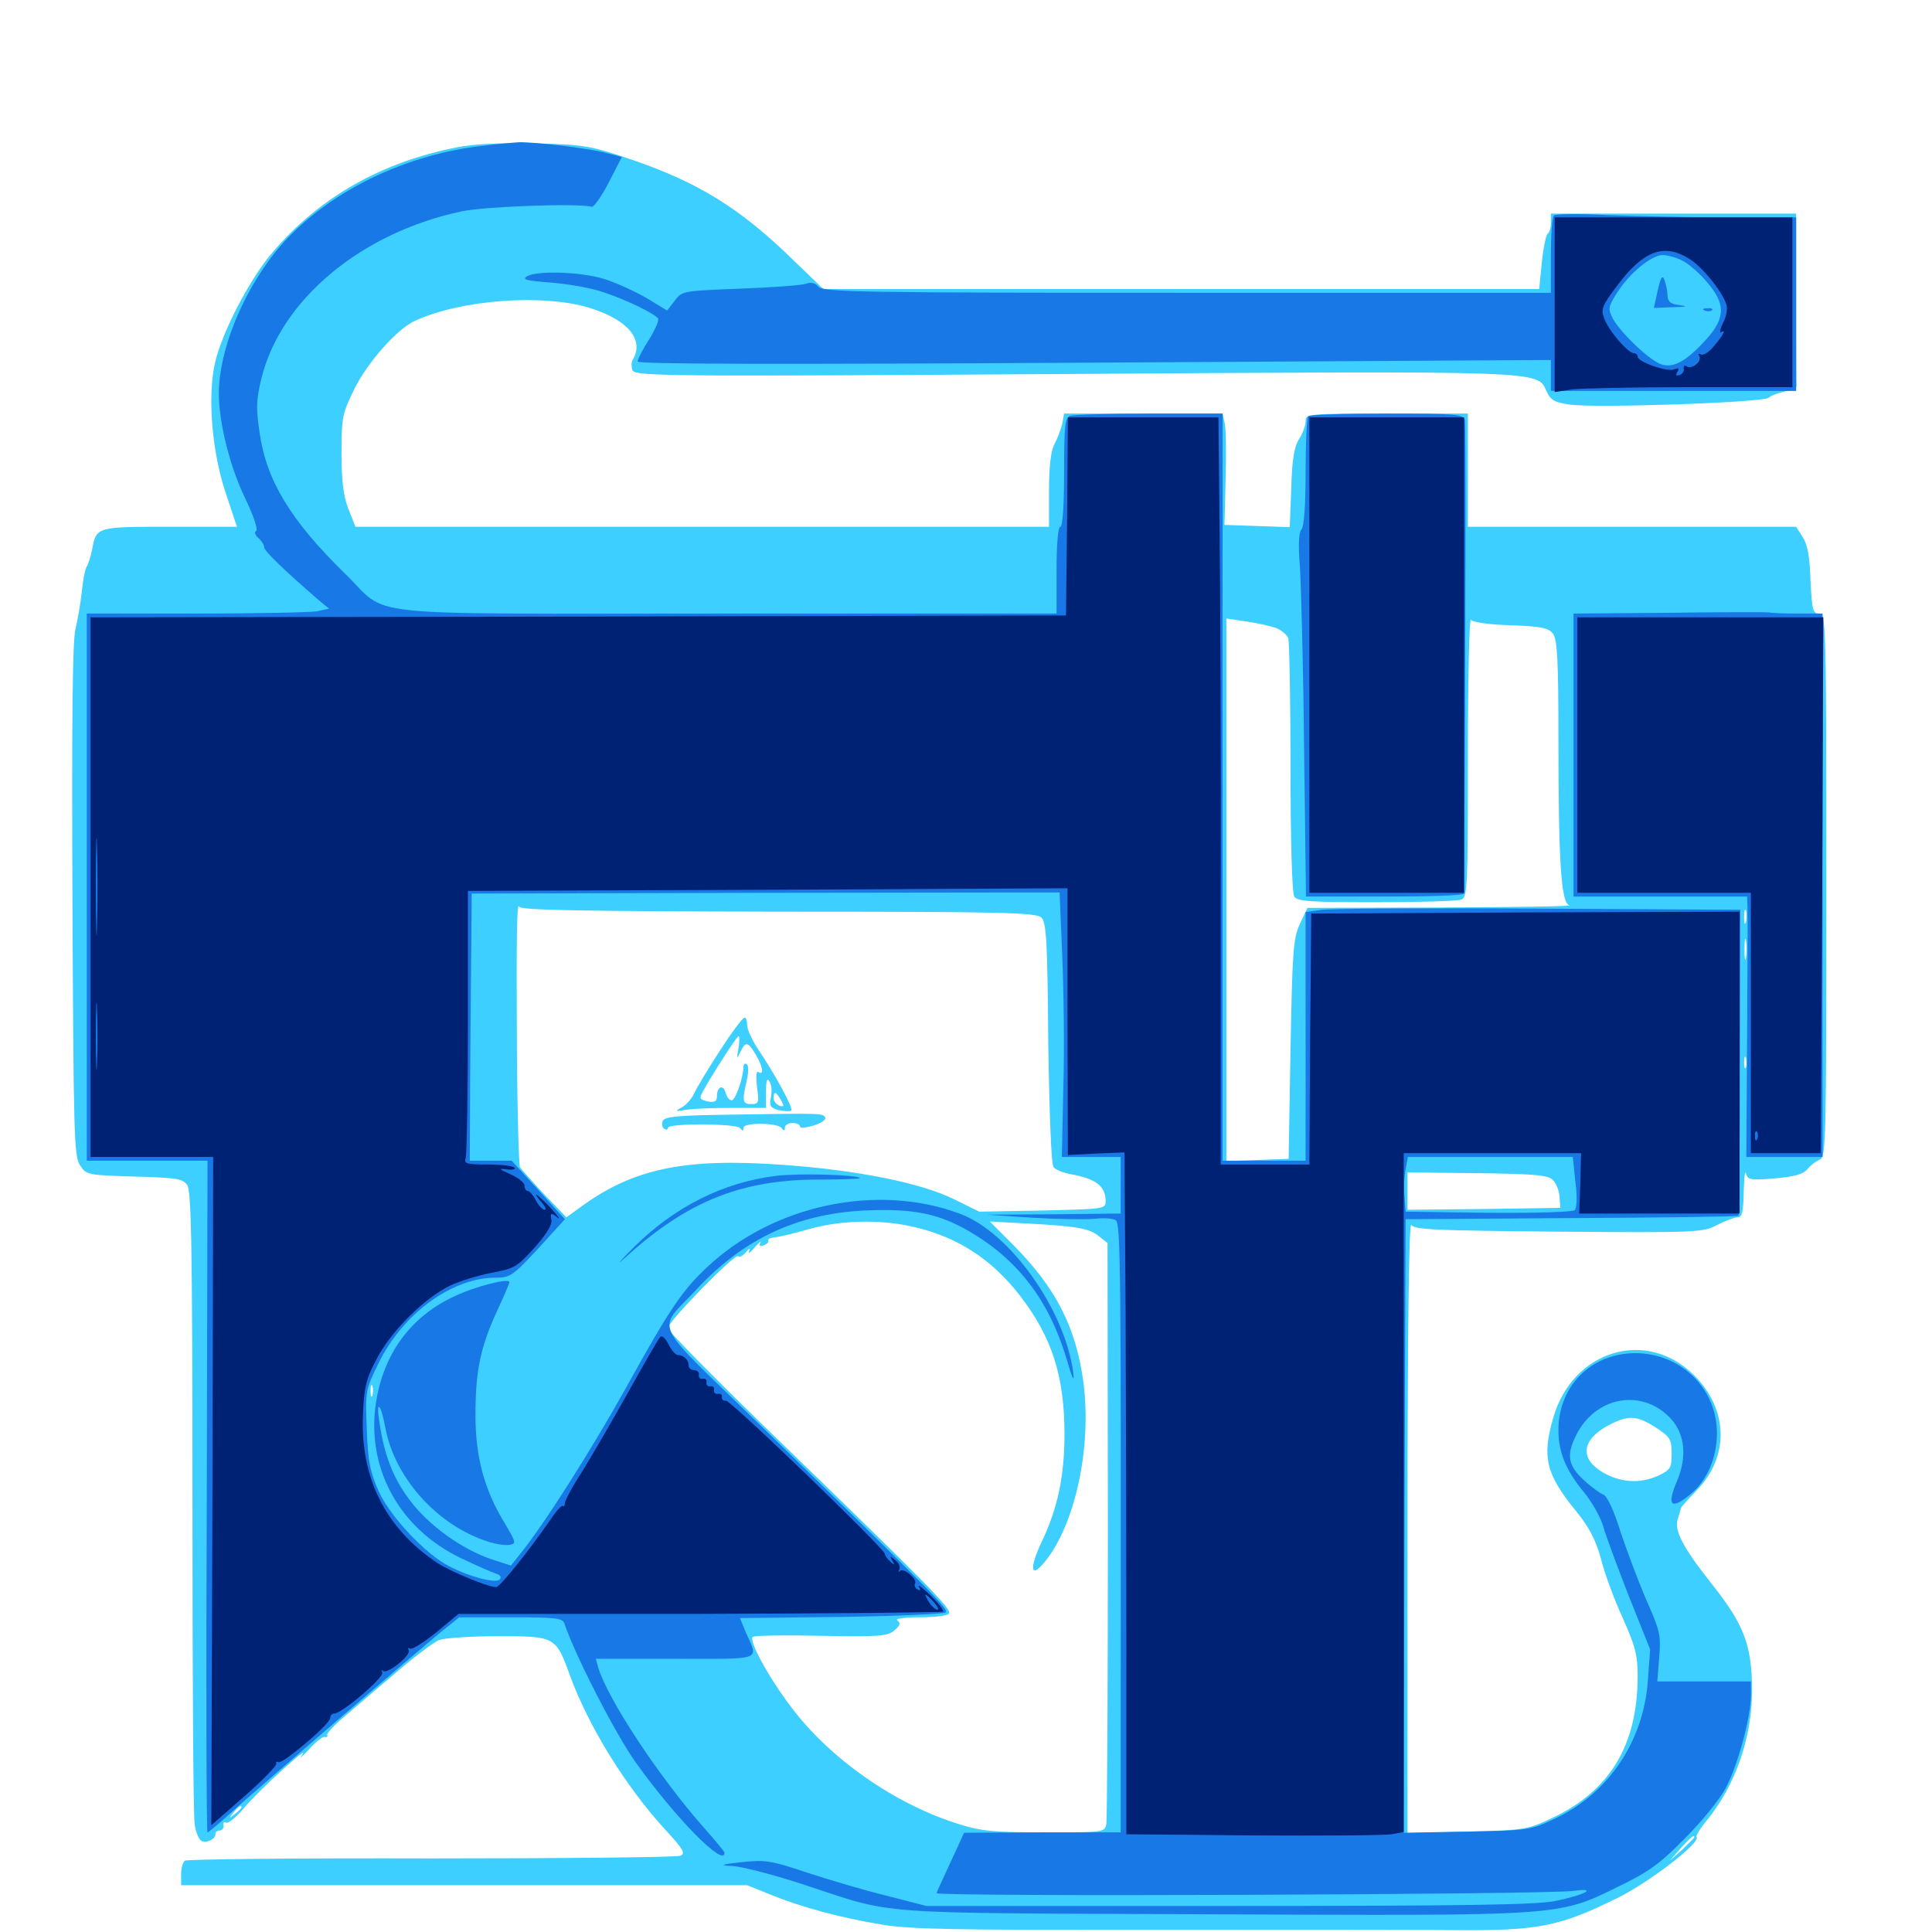 <svg xmlns="http://www.w3.org/2000/svg" viewBox="0 -1000 1000 1000">
	<path fill="#3ccfff" d="M236.914 -923.828C197.656 -916.211 165.43 -898.047 141.016 -869.336C129.102 -855.469 114.453 -827.148 111.133 -811.523C107.422 -794.141 109.766 -766.211 116.602 -745.508L122.656 -727.344H87.891C49.805 -727.344 49.805 -727.344 47.656 -715.43C46.875 -711.719 45.703 -708.008 44.922 -706.836C44.141 -705.859 42.969 -700 42.383 -694.141C41.797 -688.281 40.234 -679.297 39.062 -674.414C37.5 -668.164 37.109 -625.977 37.5 -533.789C38.086 -413.086 38.281 -401.562 41.406 -396.875C44.727 -391.797 45.312 -391.797 69.531 -391.016C91.016 -390.43 94.336 -390.039 96.875 -386.719C99.023 -383.594 99.609 -357.031 99.609 -223.242C99.609 -135.352 100 -59.961 100.781 -55.664C101.367 -51.367 103.125 -47.461 104.492 -47.07C107.227 -45.898 111.719 -48.242 111.523 -50.781C111.328 -51.758 112.5 -52.539 113.867 -52.539C115.039 -52.734 116.016 -53.906 115.625 -55.273C115.43 -56.641 116.016 -57.227 116.992 -56.641C117.969 -55.859 122.266 -59.375 126.367 -64.258C133.984 -73.438 161.523 -98.438 156.25 -91.406C154.688 -89.258 156.25 -90.625 159.766 -94.336C163.086 -98.242 166.992 -101.172 167.969 -100.977C169.141 -100.586 169.727 -101.172 169.336 -101.953C169.141 -102.734 172.07 -106.055 175.781 -109.375C179.492 -112.5 191.406 -122.852 202.344 -132.031C213.086 -141.406 224.414 -150 227.344 -151.172C230.273 -152.148 243.945 -153.125 257.812 -153.125C287.305 -153.125 287.695 -152.93 294.922 -133.008C304.688 -106.25 324.023 -75 344.727 -52.539C353.906 -42.578 354.883 -40.625 352.148 -39.453C350.195 -38.672 292.188 -38.086 223.242 -38.086C154.297 -38.281 96.875 -37.695 95.703 -36.914C94.727 -36.328 93.75 -33.203 93.75 -29.883V-24.219H240.234H386.719L398.828 -19.336C414.648 -12.891 434.766 -7.422 456.055 -3.906C470.508 -1.367 494.336 -0.977 593.75 -1.172C659.766 -1.172 731.055 -1.172 751.953 -0.977C796.289 -0.586 807.031 -2.734 837.109 -17.578C853.516 -25.586 880.664 -46.484 878.125 -49.219C877.539 -49.609 880.078 -53.711 883.789 -58.203C898.242 -75.977 906.836 -100.781 906.836 -124.805C906.836 -148.047 902.93 -158.789 886.523 -179.492C870.898 -199.219 866.211 -208.008 868.555 -214.258C869.336 -216.602 869.922 -218.945 870.117 -219.531C870.312 -220.117 873.828 -224.023 878.125 -228.516C895.117 -245.898 894.727 -270.312 876.953 -288.086C852.344 -312.695 814.062 -301.367 803.906 -266.016C798.047 -245.703 800.195 -236.914 815.82 -217.773C822.852 -209.18 825.977 -202.734 828.711 -192.969C830.469 -185.742 835.547 -172.07 839.844 -162.695C846.484 -147.852 847.656 -143.359 847.656 -132.031C847.461 -96.484 833.203 -72.852 802.93 -58.789C790.625 -52.93 788.867 -52.734 759.375 -51.953L728.516 -51.172V-209.961C728.516 -310.938 729.297 -367.969 730.469 -366.016C732.031 -363.477 743.164 -363.086 806.836 -362.5C878.711 -361.914 881.641 -362.109 888.867 -366.016C893.164 -368.164 897.852 -369.922 899.414 -369.922C901.758 -369.922 902.344 -372.852 902.539 -383.203C902.734 -390.43 903.125 -394.727 903.711 -392.578C904.688 -389.258 906.055 -389.062 918.555 -390.039C928.906 -391.016 933.398 -392.188 935.547 -394.922C937.109 -396.875 940.039 -399.023 941.992 -399.805C945.117 -400.977 945.312 -409.57 945.312 -541.797C945.312 -678.711 945.117 -682.422 941.602 -682.422C938.281 -682.422 937.891 -684.18 937.109 -699.609C936.719 -711.914 935.547 -718.359 933.008 -722.07L929.688 -727.344H844.727H759.766V-756.641V-785.938H717.773C676.758 -785.938 675.781 -785.742 675.781 -782.031C675.781 -779.688 674.219 -775.586 672.461 -772.852C669.922 -768.945 668.75 -762.305 668.359 -747.461L667.578 -727.148L650.586 -727.734L633.789 -728.32L634.375 -752.539C634.766 -766.016 634.57 -778.906 633.789 -781.445L632.812 -785.938H591.797H550.781L549.805 -780.664C549.023 -777.539 547.266 -772.852 545.703 -769.922C543.945 -766.602 542.969 -758.594 542.969 -746.094V-727.344H363.477H183.984L180.273 -736.719C177.734 -743.359 176.758 -751.172 176.758 -765.43C176.758 -783.789 177.148 -785.938 183.398 -798.633C190.234 -812.5 205.664 -829.883 214.844 -833.984C238.672 -844.922 281.055 -848.047 305.273 -840.625C325.195 -834.375 333.789 -824.023 327.344 -813.477C326.758 -812.5 326.758 -810.156 327.344 -808.398C328.711 -805.273 343.164 -805.078 553.711 -806.445C799.023 -808.008 795.898 -808.203 800.391 -797.656C802.539 -792.969 804.492 -791.797 812.109 -790.625C825.195 -788.672 912.5 -791.602 915.43 -794.141C916.797 -795.312 920.703 -796.68 924.023 -797.461C927.148 -798.047 929.883 -799.219 929.883 -800.195C929.688 -800.977 929.688 -821.289 929.688 -845.508V-889.453H866.211H802.734V-884.766C802.734 -882.031 801.953 -879.492 800.977 -878.906C800.195 -878.32 798.828 -871.68 798.047 -864.062L796.68 -850.391H611.328H426.172L410.742 -865.234C383.008 -892.383 361.133 -905.859 325.195 -917.969C305.469 -924.609 301.562 -925.195 277.344 -925.781C260.547 -926.172 245.898 -925.586 236.914 -923.828ZM873.633 -837.305C874.805 -837.891 873.828 -838.281 871.094 -838.281C868.359 -838.281 867.383 -837.891 868.75 -837.305C869.922 -836.914 872.266 -836.914 873.633 -837.305ZM623.633 -809.961C626.953 -810.352 624.219 -810.742 617.188 -810.742C610.156 -810.742 607.422 -810.352 610.938 -809.961C614.258 -809.57 620.117 -809.57 623.633 -809.961ZM677.148 -810.156C677.93 -810.742 676.758 -811.328 674.609 -811.133C672.461 -811.133 671.875 -810.547 673.438 -809.961C674.805 -809.375 676.562 -809.57 677.148 -810.156ZM751.562 -809.961C761.914 -810.156 752.93 -810.547 731.445 -810.547C709.961 -810.547 701.367 -810.156 712.5 -809.961C723.633 -809.57 741.211 -809.57 751.562 -809.961ZM660.352 -675C663.281 -673.828 666.016 -671.484 666.797 -669.727C667.383 -667.969 667.969 -637.695 667.969 -602.734C667.969 -565.625 668.75 -537.695 669.922 -535.938C671.484 -533.398 678.32 -533.008 712.305 -533.008C734.57 -533.008 754.492 -533.594 756.445 -534.375C759.57 -535.742 759.766 -541.211 759.766 -608.594C759.766 -648.633 760.547 -680.469 761.328 -679.297C762.109 -677.93 770.312 -676.758 781.836 -676.367C798.242 -675.781 801.562 -675 803.906 -671.875C806.055 -668.75 806.641 -658.008 806.641 -617.969C806.641 -553.906 808.008 -532.422 812.305 -531.445C814.062 -530.859 784.18 -530.469 746.094 -530.273L676.758 -530.078L672.852 -521.875C669.336 -514.258 668.945 -508.008 667.969 -456.836L666.992 -400.195L650.977 -399.609L634.766 -399.023V-539.453V-679.883L645.117 -678.32C650.586 -677.539 657.617 -675.977 660.352 -675ZM402.93 -528.125C519.141 -528.125 536.523 -527.734 539.062 -525C541.602 -522.656 542.188 -512.305 542.578 -460.156C543.164 -422.461 544.141 -397.266 545.312 -395.898C546.289 -394.531 550.391 -392.969 554.492 -392.188C567.188 -389.844 572.266 -386.133 572.266 -378.32C572.266 -374.219 571.68 -374.219 539.648 -373.438L506.836 -372.852L493.75 -379.297C476.758 -387.695 443.945 -394.336 405.273 -397.07C353.906 -400.781 327.148 -395.117 299.414 -374.414L293.164 -369.922L281.836 -381.641C275.586 -388.281 269.922 -394.727 269.141 -395.898C268.555 -397.266 267.773 -423.438 267.578 -453.906C267.188 -517.383 267.578 -533.984 268.75 -530.664C269.531 -528.906 300.781 -528.32 402.93 -528.125ZM847.266 -530.664C849.023 -531.25 847.07 -531.641 842.773 -531.445C838.477 -531.445 836.914 -531.055 839.453 -530.664C841.797 -530.273 845.312 -530.273 847.266 -530.664ZM903.711 -522.852C903.125 -520.898 902.734 -522.07 902.734 -525.195C902.734 -528.516 903.125 -529.883 903.711 -528.711C904.102 -527.344 904.102 -524.609 903.711 -522.852ZM903.711 -504.297C903.32 -501.758 902.93 -503.711 902.93 -508.594C902.93 -513.477 903.32 -515.43 903.711 -513.086C904.102 -510.547 904.102 -506.641 903.711 -504.297ZM903.711 -447.656C903.125 -446.289 902.734 -447.266 902.734 -450C902.734 -452.734 903.125 -453.711 903.711 -452.539C904.102 -451.172 904.102 -448.828 903.711 -447.656ZM803.711 -389.258C805.469 -387.695 807.031 -383.594 807.227 -380.469L807.617 -374.805L768.164 -374.219L728.516 -373.828V-383.398V-393.164L764.648 -392.773C794.531 -392.383 801.172 -391.797 803.711 -389.258ZM471.68 -365.234C495.117 -360.156 513.281 -348.438 528.125 -329.102C544.531 -307.812 550.977 -287.5 550.977 -257.617C550.977 -236.133 547.461 -219.336 539.258 -202.148C532.617 -188.086 533.398 -182.617 540.625 -191.406C556.445 -210.547 565.234 -250.781 560.742 -284.766C556.836 -313.281 546.484 -333.398 524.414 -355.664L512.305 -367.773L530.078 -366.797C557.031 -365.43 563.867 -364.258 568.75 -360.156L573.242 -356.641L573.438 -208.398C573.438 -126.953 573.047 -58.398 572.656 -56.055C571.875 -51.562 571.484 -51.562 541.016 -51.562C515.234 -51.562 508.008 -52.148 496.875 -55.664C463.672 -65.82 429.688 -89.453 409.375 -116.602C397.656 -132.031 387.5 -150.781 389.648 -152.734C390.43 -153.516 406.25 -153.711 425 -153.32C455.664 -152.734 459.57 -153.125 463.086 -156.25C466.016 -158.789 466.211 -159.961 464.453 -161.328C463.086 -162.109 467.969 -162.891 475.977 -162.891C483.594 -162.891 490.625 -163.672 491.211 -164.844C492.578 -167.188 481.641 -178.32 405.859 -251.758C372.656 -283.789 345.703 -311.133 345.703 -312.5C345.703 -316.016 380.469 -351.367 382.031 -349.805C382.812 -349.023 384.57 -350 386.133 -351.953C388.086 -354.102 388.477 -354.297 387.695 -352.344C386.914 -350.781 388.281 -351.562 390.625 -354.297C392.969 -357.031 394.336 -358.008 393.555 -356.836C392.773 -355.078 393.359 -354.688 395.312 -355.469C397.07 -356.055 398.047 -357.227 397.656 -358.008C397.266 -358.594 398.828 -359.375 400.977 -359.57C403.32 -359.766 411.523 -361.719 418.945 -363.867C434.766 -368.359 454.883 -368.945 471.68 -365.234ZM192.773 -277.734C192.188 -276.367 191.797 -277.344 191.797 -280.078C191.797 -282.812 192.188 -283.789 192.773 -282.617C193.164 -281.25 193.164 -278.906 192.773 -277.734ZM857.031 -261.133C864.453 -256.25 865.234 -255.078 865.234 -247.656C865.234 -240.234 864.648 -239.258 858.594 -236.328C850.195 -232.422 841.211 -232.422 832.617 -236.328C816.602 -243.945 817.578 -255.273 834.961 -263.477C843.555 -267.578 847.852 -266.992 857.031 -261.133ZM125 -64.453C125 -64.062 123.438 -62.5 121.68 -61.133C118.555 -58.594 118.359 -58.789 120.898 -61.914C123.438 -65.039 125 -66.016 125 -64.453ZM876.953 -49.023C876.953 -48.633 874.023 -45.898 870.703 -42.578L864.258 -36.914L869.922 -43.359C875.391 -49.219 876.953 -50.586 876.953 -49.023ZM499.414 -15.234C500.195 -15.82 499.023 -16.406 496.875 -16.211C494.727 -16.211 494.141 -15.625 495.703 -15.039C497.07 -14.453 498.828 -14.648 499.414 -15.234ZM521.094 -15.039C524.023 -15.43 521.484 -15.82 515.625 -15.82C509.766 -15.82 507.227 -15.43 510.352 -15.039C513.281 -14.648 517.969 -14.648 521.094 -15.039ZM742.773 -15.039C743.945 -15.625 742.969 -16.016 740.234 -16.016C737.5 -16.016 736.523 -15.625 737.891 -15.039C739.062 -14.648 741.406 -14.648 742.773 -15.039ZM372.656 -456.25C366.602 -446.875 360.547 -436.914 359.375 -434.18C358.008 -431.25 355.078 -427.93 352.734 -426.758C349.219 -424.805 349.414 -424.609 355.273 -425.586C358.789 -426.172 369.531 -426.562 379.102 -426.562H396.484V-434.961C396.484 -440.625 397.07 -442.383 398.242 -440.234C399.414 -438.672 399.609 -435.156 399.023 -432.031C398.047 -427.539 398.828 -426.562 403.125 -425.391C406.055 -424.805 408.789 -424.609 409.57 -425.195C410.742 -426.367 401.172 -443.945 392.188 -457.227C389.258 -461.719 386.719 -467.188 386.719 -469.336C386.719 -471.68 386.133 -473.438 385.352 -473.242C384.375 -473.242 378.711 -465.625 372.656 -456.25ZM382.227 -457.422C381.25 -451.758 381.25 -451.562 383.203 -455.469C385.938 -461.133 387.109 -460.938 391.211 -454.102C394.922 -447.852 395.508 -443.164 392.578 -445.117C391.406 -445.898 391.211 -442.969 391.797 -437.5C392.969 -429.297 392.773 -428.516 388.867 -428.516C384.375 -428.516 383.984 -429.883 386.523 -440.82C387.5 -444.922 387.5 -448.438 386.523 -449.219C385.547 -449.805 384.766 -449.023 384.766 -447.656C384.766 -442.188 380.664 -430.469 378.711 -430.469C377.539 -430.469 376.172 -432.227 375.586 -434.375C374.414 -438.867 371.094 -437.695 371.094 -432.617C371.094 -429.883 369.922 -429.297 366.406 -429.883C362.109 -430.859 361.719 -431.445 363.867 -435.156C368.75 -444.141 381.445 -463.672 382.227 -463.672C382.812 -463.672 382.812 -460.742 382.227 -457.422ZM404.297 -430.469C406.055 -427.344 405.859 -426.953 403.32 -427.734C401.758 -428.516 400.391 -430.078 400.391 -431.641C400.391 -435.547 401.758 -434.961 404.297 -430.469ZM377.148 -423.047C350.586 -422.656 343.945 -422.07 342.969 -419.727C342.383 -418.164 342.773 -416.406 343.75 -415.82C344.922 -415.039 345.703 -415.234 345.703 -416.211C345.703 -418.75 381.641 -418.555 383.203 -416.016C384.375 -414.453 384.766 -414.453 384.766 -416.211C384.766 -419.141 402.734 -418.945 404.688 -416.016C405.664 -414.453 406.25 -414.648 406.25 -416.406C406.25 -417.578 408.008 -418.75 410.156 -418.75C412.305 -418.75 414.062 -417.969 414.062 -416.992C414.062 -416.016 416.992 -416.211 420.898 -417.383C424.805 -418.555 427.539 -420.312 427.148 -421.484C426.367 -423.828 425.195 -423.828 377.148 -423.047Z"/>
	<path fill="#1878e5" d="M249.023 -924.414C206.445 -919.531 164.648 -897.852 141.602 -868.359C124.805 -846.875 113.281 -817.773 113.281 -796.289C113.281 -781.055 119.141 -758.008 126.953 -741.992C131.25 -733.008 133.594 -725.977 132.617 -725.195C131.445 -724.609 132.031 -723.047 133.789 -721.484C135.352 -720.117 136.719 -717.969 136.719 -716.797C136.719 -714.844 147.07 -704.883 164.648 -689.648L170.312 -684.961L164.062 -683.594C160.547 -683.008 132.422 -682.422 101.367 -682.422H44.922V-540.82V-399.219H76.172H107.422L107.031 -225.391C106.641 -129.688 106.836 -51.562 107.422 -51.562C108.008 -51.758 112.891 -55.664 118.164 -60.547C131.25 -72.461 217.383 -146.484 228.711 -155.664L237.695 -162.891H264.453C288.086 -162.891 291.211 -162.5 292.188 -159.57C297.656 -143.164 318.75 -102.148 329.102 -87.695C349.805 -58.789 375 -33.203 375 -41.016C375 -41.602 370.117 -47.461 364.258 -54.102C341.406 -79.883 314.258 -120.898 309.57 -137.109L308.398 -141.406H349.609C395.898 -141.406 392.578 -140.234 385.938 -155.273L383.008 -162.5L435.352 -163.086C464.258 -163.477 488.672 -164.648 489.453 -165.43C491.211 -166.992 483.203 -175 393.75 -262.109C335.938 -318.359 339.648 -310.156 360.352 -332.422C384.57 -358.594 412.305 -371.68 447.266 -373.438C472.852 -374.609 485.938 -371.875 501.953 -362.5C526.953 -347.852 542.773 -326.953 551.758 -297.656C555.078 -286.133 556.25 -283.789 555.469 -289.844C550.977 -322.461 522.656 -362.109 497.07 -371.68C454.102 -387.891 400 -376.367 365.625 -343.75C352.93 -331.836 346.289 -321.875 324.219 -282.031C306.055 -249.414 281.25 -210.352 268.945 -195.312L264.453 -189.648L254.297 -192.969C238.672 -198.242 221.289 -210.938 211.719 -224.023C203.32 -235.352 198.828 -246.875 196.289 -264.453C194.531 -275.977 197.266 -273.242 199.414 -261.133C204.297 -234.961 226.367 -210.547 252.344 -202.148C256.445 -200.781 261.523 -200 263.672 -200.391C267.383 -200.977 267.188 -201.562 260.938 -212.109C250.586 -229.102 246.094 -246.094 246.094 -267.578C246.094 -290.234 248.633 -302.539 257.031 -320.898C260.742 -328.906 263.672 -335.742 263.672 -336.328C263.672 -338.672 245.898 -334.18 234.961 -328.906C213.477 -318.945 199.609 -300.781 195.117 -276.953C188.477 -241.992 205.664 -209.18 238.867 -193.359C246.68 -189.648 254.688 -186.133 256.641 -185.547C258.984 -184.766 259.766 -183.594 258.594 -182.422C256.445 -180.273 242.578 -183.984 232.227 -189.453C220.117 -195.703 201.953 -215.039 196.094 -227.93C191.602 -238.086 190.43 -243.359 189.844 -260.156C189.062 -280.078 189.062 -280.469 196.094 -294.727C208.594 -320.117 233.984 -338.672 256.445 -338.672C264.062 -338.672 265.43 -339.648 278.516 -353.711L292.383 -368.945L278.711 -383.984L264.844 -399.219H254.102H243.164L243.359 -442.773C243.555 -466.602 243.75 -497.656 243.945 -511.914L244.141 -537.5L396.289 -537.891L548.438 -538.086L549.805 -505.664C550.586 -487.891 550.977 -457.227 550.391 -437.305L549.609 -401.172H564.844H580.078V-386.523V-371.875L545.508 -371.484L510.742 -371.289L534.18 -369.727C547.07 -368.945 561.523 -368.75 566.406 -369.141C571.289 -369.727 576.367 -369.336 577.539 -368.359C580.078 -366.797 580.273 -342.969 580.078 -117.578V-51.562H539.648L499.023 -51.367L492.188 -36.523C488.477 -28.516 484.961 -20.898 484.766 -20.117C483.984 -18.164 800.195 -19.336 814.453 -21.289C827.539 -23.047 820.312 -19.141 804.883 -16.016C794.727 -14.062 758.008 -13.477 635.742 -13.477H479.492L458.984 -18.75C447.656 -21.484 429.297 -26.953 417.969 -30.664C399.219 -36.914 396.289 -37.5 383.789 -36.133C373.242 -34.961 372.07 -34.57 378.516 -34.18C383.203 -34.18 399.414 -29.883 414.648 -25C464.844 -8.594 445.898 -9.961 624.609 -9.18C809.375 -8.398 806.055 -8.008 837.5 -23.438C853.32 -31.055 858.984 -35.156 872.07 -48.438C880.664 -57.031 890.234 -68.75 893.164 -74.414C899.414 -85.938 906.25 -111.328 906.25 -122.266V-129.688H882.031H857.812L858.789 -142.188C859.766 -153.32 859.18 -156.055 852.539 -170.898C848.633 -179.883 842.578 -195.898 839.062 -206.25C835.547 -217.773 831.836 -225.781 829.883 -226.367C828.32 -226.953 823.633 -230.273 819.727 -233.984C811.133 -241.797 810.547 -247.656 816.797 -258.984C827.539 -277.93 851.172 -281.055 865.234 -265.234C872.07 -257.422 873.242 -245.898 868.164 -233.789C862.5 -220.508 864.844 -218.164 875.195 -226.758C883.594 -233.789 888.672 -245.508 888.672 -258.203C888.672 -281.445 869.922 -299.609 846.289 -299.609C823.438 -299.414 806.641 -282.617 806.641 -259.57C806.641 -248.242 810.742 -238.477 820.117 -227.344C824.023 -222.461 828.516 -214.648 829.883 -209.766C831.25 -204.883 837.305 -188.672 843.164 -173.633L854.102 -146.289L852.93 -129.883C850.586 -98.633 832.617 -71.875 805.078 -58.789C792.188 -52.734 791.406 -52.539 759.18 -51.953L726.562 -51.367L726.953 -210.156L727.539 -368.945L813.281 -369.531C860.547 -369.727 899.414 -370.312 899.805 -370.703C900.195 -370.898 900.586 -406.836 900.586 -450.195L900.781 -529.102L796.484 -529.688C739.258 -530.078 688.672 -529.688 684.18 -529.102L675.781 -527.93V-463.477V-399.219H654.297H632.812V-592.578V-785.938H594.922C574.023 -785.938 555.664 -785.352 553.906 -784.766C551.172 -783.789 550.781 -779.297 550.781 -755.469C550.781 -738.086 550 -727.344 548.828 -727.344C547.656 -727.344 546.875 -718.555 546.875 -704.883V-682.422H375.586C179.102 -682.422 202.539 -680.078 178.516 -703.125C150.586 -730.469 137.891 -751.172 134.375 -775.977C132.422 -788.867 132.617 -793.164 135.352 -804.297C145.312 -844.922 187.109 -879.688 239.062 -890.625C250.977 -893.164 299.609 -894.922 306.25 -892.969C307.227 -892.578 311.328 -898.242 315.039 -905.469L321.875 -918.75L314.258 -920.703C305.078 -923.242 276.953 -926.562 268.555 -926.367C265.43 -926.172 256.641 -925.391 249.023 -924.414ZM815.43 -388.281C816.406 -380.859 816.211 -374.805 815.039 -373.633C814.062 -372.656 795.508 -372.07 770.312 -372.266L727.539 -372.852L726.953 -380.664C726.562 -384.766 726.758 -391.211 727.539 -394.727L728.711 -401.172H771.484H814.062ZM804.297 -888.477C803.32 -887.5 802.734 -878.125 802.734 -867.578V-848.438H614.453C445.898 -848.438 425.977 -848.828 423.633 -851.562C422.07 -853.516 419.727 -854.102 417.188 -853.125C414.844 -852.344 399.609 -851.172 383.008 -850.586C353.516 -849.414 352.93 -849.414 349.219 -844.336L345.312 -839.258L334.375 -845.898C328.125 -849.414 318.359 -853.906 312.5 -855.664C300.391 -859.375 278.125 -859.961 272.852 -857.031C269.922 -855.273 272.656 -854.688 285.547 -853.711C294.727 -852.93 306.836 -850.781 312.695 -848.633C325 -844.531 339.062 -837.5 340.625 -835.156C341.211 -834.18 339.062 -829.297 335.938 -824.219C332.617 -819.141 330.078 -814.062 330.078 -812.891C330.078 -811.523 397.266 -811.328 566.406 -812.305L802.734 -813.672V-805.664V-797.656H866.211H929.688V-842.578V-887.5H893.945C874.219 -887.5 846.289 -888.086 831.836 -888.672C817.383 -889.453 805.078 -889.258 804.297 -888.477ZM870.898 -865.039C874.023 -863.477 879.688 -858.594 883.594 -853.906C893.164 -842.773 893.164 -835.547 883.398 -824.609C872.852 -812.891 866.016 -809.18 859.57 -811.523C853.32 -813.867 838.672 -827.93 834.766 -835.156C832.227 -840.234 832.422 -841.211 836.719 -848.047C843.164 -858.398 854.688 -867.969 860.547 -867.969C863.281 -867.969 867.969 -866.602 870.898 -865.039ZM858.008 -849.609L856.055 -840.625L866.016 -841.016C873.047 -841.211 874.023 -841.406 869.727 -841.992C864.648 -842.578 863.281 -843.75 863.086 -847.07C863.086 -849.414 862.305 -852.93 861.523 -855.078C860.547 -857.812 859.57 -856.641 858.008 -849.609ZM882.422 -839.258C880.859 -839.844 881.445 -840.43 883.594 -840.43C885.742 -840.625 886.914 -840.039 886.133 -839.453C885.547 -838.867 883.789 -838.672 882.422 -839.258ZM677.148 -784.57C676.367 -783.984 675.781 -770.898 675.781 -755.664C675.781 -738.281 675 -727.344 673.633 -725.977C672.266 -724.609 671.875 -718.164 672.852 -706.445C673.438 -697.07 674.609 -654.688 675 -612.695L675.977 -535.938H716.992C739.453 -535.938 757.812 -536.523 757.812 -537.5C758.594 -671.875 758.789 -779.883 758.203 -782.617C757.422 -785.547 753.906 -785.938 717.969 -785.938C696.094 -785.938 677.734 -785.352 677.148 -784.57ZM863.867 -682.812L814.453 -682.422V-609.18V-535.938H859.375H904.297L904.492 -530.664C904.688 -527.539 904.492 -497.266 904.297 -463.281L903.906 -401.172H923.633H943.359V-541.797V-682.422H930.859C924.023 -682.422 917.188 -682.617 915.625 -683.008C914.258 -683.203 890.82 -683.203 863.867 -682.812ZM401.953 -391.406C374.414 -388.086 349.219 -375.391 328.125 -354.492C320.117 -346.484 318.359 -344.336 324.219 -349.609C355.859 -378.32 383.984 -389.453 423.633 -389.453C435.938 -389.453 445.508 -389.844 445.117 -390.234C443.164 -391.992 413.867 -392.773 401.953 -391.406Z"/>
	<path fill="#002274" d="M804.688 -842.383V-797.07L813.672 -798.438C818.75 -799.023 846.484 -799.609 875.195 -799.609H927.734V-843.555V-887.5H866.211H804.688ZM833.594 -884.18C838.672 -884.57 834.375 -884.766 824.219 -884.766C814.062 -884.766 809.766 -884.57 815.039 -884.18C820.117 -883.789 828.32 -883.789 833.594 -884.18ZM874.414 -866.016C880.859 -862.109 891.602 -849.023 893.555 -842.383C894.336 -840.234 893.555 -835.938 891.797 -832.812C890.234 -829.492 889.844 -827.539 891.016 -828.125C893.945 -829.883 891.211 -825.391 886.133 -819.727C883.984 -817.383 881.445 -815.82 880.273 -816.602C879.102 -817.188 878.906 -816.797 879.492 -815.82C881.25 -813.086 875.781 -808.594 873.047 -810.352C871.875 -811.133 871.289 -810.547 871.484 -809.18C871.875 -808.008 870.898 -806.445 869.336 -805.859C867.578 -805.273 867.188 -805.859 868.164 -807.422C869.336 -809.375 868.945 -809.766 866.406 -808.789C862.695 -807.422 847.656 -812.695 847.656 -815.43C847.656 -816.406 846.68 -817.188 845.703 -817.188C842.578 -817.188 832.422 -829.102 830.273 -835.352C828.516 -840.039 829.297 -841.992 837.5 -852.734C850.781 -870.312 861.328 -874.219 874.414 -866.016ZM552.344 -732.812L551.758 -681.445L299.414 -680.859L46.875 -680.469V-540.82V-401.172H78.711H110.352L109.961 -228.125L109.375 -55.273L126.562 -70.312C135.938 -78.516 143.359 -86.133 142.969 -87.109C142.773 -88.086 143.164 -88.477 144.141 -87.891C146.094 -86.719 170.898 -107.617 170.898 -110.742C170.898 -112.109 171.875 -113.086 173.047 -113.086C176.953 -113.086 199.219 -132.031 197.852 -134.375C197.266 -135.547 197.266 -135.938 198.242 -135.156C200.391 -133.203 213.086 -143.359 211.523 -145.898C210.938 -146.875 211.133 -147.266 212.305 -146.68C213.281 -146.094 219.336 -149.805 225.781 -155.078L237.305 -164.648H362.109C430.859 -164.844 487.5 -165.43 488.086 -165.82C488.672 -166.406 485.742 -170.117 481.641 -174.219C477.539 -178.125 474.805 -180.273 475.586 -178.711C476.758 -176.953 476.367 -176.367 474.805 -177.344C473.633 -178.125 473.047 -179.492 473.633 -180.273C475 -182.617 467.773 -188.672 465.82 -186.914C465.039 -185.938 464.844 -186.328 465.43 -187.5C466.211 -188.867 465.234 -191.016 463.477 -192.383C460.742 -194.727 460.352 -194.727 461.914 -192.188C463.281 -189.844 463.086 -189.648 460.742 -191.797C459.18 -193.164 458.008 -194.922 458.008 -195.703C457.812 -198.438 378.32 -275.195 375.781 -275C374.414 -274.805 373.438 -275.586 373.633 -276.953C373.828 -278.125 372.852 -278.906 371.484 -278.516C370.312 -278.32 369.336 -279.297 369.531 -280.469C369.922 -281.836 368.945 -282.812 367.578 -282.422C366.406 -282.227 365.43 -283.203 365.625 -284.375C366.016 -285.742 365.039 -286.719 363.672 -286.328C362.5 -286.133 361.523 -286.914 361.719 -288.281C362.109 -289.648 360.938 -290.625 359.375 -290.82C357.812 -290.82 356.445 -291.797 356.445 -293.164C356.445 -296.094 353.906 -298.633 350.977 -298.633C349.609 -298.633 347.461 -301.172 346.094 -304.102C344.531 -307.227 342.578 -308.984 341.797 -308.008C340.82 -307.227 333.398 -294.141 325 -279.102C316.602 -264.062 305.859 -245.703 301.172 -238.086C296.289 -230.664 292.383 -223.242 292.383 -222.07C292.383 -220.703 291.797 -219.922 291.406 -220.508C290.82 -221.094 288.086 -218.164 285.352 -214.062C274.219 -197.852 258.789 -178.516 256.836 -178.516C252.539 -178.516 233.398 -186.523 226.367 -191.016C199.414 -208.984 186.328 -235.352 187.891 -268.164C188.477 -282.617 189.648 -286.719 195.312 -297.266C202.734 -311.328 219.922 -328.32 233.008 -334.57C237.891 -336.914 247.461 -339.844 254.492 -341.211C266.211 -343.359 267.773 -344.336 276.562 -354.102C282.812 -361.133 285.938 -366.016 285.352 -368.75C284.766 -372.266 285.156 -372.461 288.477 -369.922C290.43 -368.359 288.867 -370.508 285.352 -374.414C281.641 -378.32 278.125 -381.641 277.539 -381.641C277.148 -381.641 278.32 -379.883 280.273 -377.734C282.227 -375.586 283.008 -373.828 281.836 -373.828C280.859 -373.828 278.711 -375.977 277.344 -378.711C275.977 -381.445 274.023 -383.594 273.047 -383.594C272.266 -383.594 271.484 -384.766 271.484 -386.328C271.484 -387.891 268.164 -390.43 264.258 -392.188C258.203 -394.922 257.812 -395.312 262.109 -394.727C265.039 -394.336 266.992 -394.727 266.406 -395.508C265.82 -396.484 259.57 -397.266 252.539 -397.266C241.797 -397.266 240.039 -397.656 241.016 -400.391C241.602 -402.148 242.188 -433.984 242.188 -471.094V-538.867L397.461 -539.453L552.539 -540.234V-471.094L552.734 -402.148L567.383 -402.93L582.031 -403.516L582.617 -320.898C582.812 -275.391 583.008 -195.898 583.008 -144.336V-50.586L648.438 -50C684.375 -49.805 716.797 -50 720.312 -50.586L726.562 -51.758V-227.344V-403.125H772.461H818.359L817.969 -387.5L817.383 -371.875H858.984H900.391V-450V-528.125L789.648 -527.734L678.711 -527.148L678.125 -462.305L677.734 -397.266H654.688H631.836V-533.398C632.031 -608.398 631.641 -695.508 631.25 -726.953L630.664 -783.984H591.797H552.734ZM602.148 -780.664C605.469 -781.055 602.734 -781.445 595.703 -781.445C588.672 -781.445 585.938 -781.055 589.453 -780.664C592.773 -780.273 598.633 -780.273 602.148 -780.664ZM615.82 -780.664C616.992 -781.25 616.016 -781.641 613.281 -781.641C610.547 -781.641 609.57 -781.25 610.938 -780.664C612.109 -780.273 614.453 -780.273 615.82 -780.664ZM50.195 -520.898C50 -509.375 49.609 -518.359 49.609 -540.82C49.609 -563.477 50 -572.852 50.195 -561.914C50.586 -550.977 50.586 -532.422 50.195 -520.898ZM50.195 -449.609C50 -441.797 49.609 -448.047 49.609 -463.672C49.609 -479.297 50 -485.547 50.195 -477.93C50.586 -470.117 50.586 -457.227 50.195 -449.609ZM660.742 -393.945C664.062 -394.336 661.328 -394.727 654.297 -394.727C647.266 -394.727 644.531 -394.336 648.047 -393.945C651.367 -393.555 657.227 -393.555 660.742 -393.945ZM673.242 -394.141C674.023 -394.727 672.852 -395.312 670.703 -395.117C668.555 -395.117 667.969 -394.531 669.531 -393.945C670.898 -393.359 672.656 -393.555 673.242 -394.141ZM483.398 -170.703C485.352 -168.555 486.133 -166.797 485.156 -166.797C484.18 -166.797 482.227 -168.555 480.859 -170.703C479.492 -172.852 478.711 -174.609 479.102 -174.609C479.492 -174.609 481.445 -172.852 483.398 -170.703ZM677.734 -660.938V-537.891H717.773H757.812V-660.938V-783.984H717.773H677.734ZM708.398 -780.664C712.5 -781.055 709.766 -781.445 702.148 -781.445C694.727 -781.445 691.406 -781.055 694.727 -780.664C698.242 -780.273 704.492 -780.273 708.398 -780.664ZM743.75 -780.664C745.508 -781.25 743.945 -781.641 740.234 -781.641C736.523 -781.641 734.961 -781.25 736.914 -780.664C738.672 -780.273 741.797 -780.273 743.75 -780.664ZM816.406 -609.18V-537.891H861.328H906.25V-470.508V-403.125H924.414H942.383L943.164 -541.797L943.75 -680.469H880.078H816.406ZM909.57 -410.547C908.984 -408.984 908.398 -409.57 908.398 -411.719C908.203 -413.867 908.789 -415.039 909.375 -414.258C909.961 -413.672 910.156 -411.914 909.57 -410.547Z"/>
</svg>